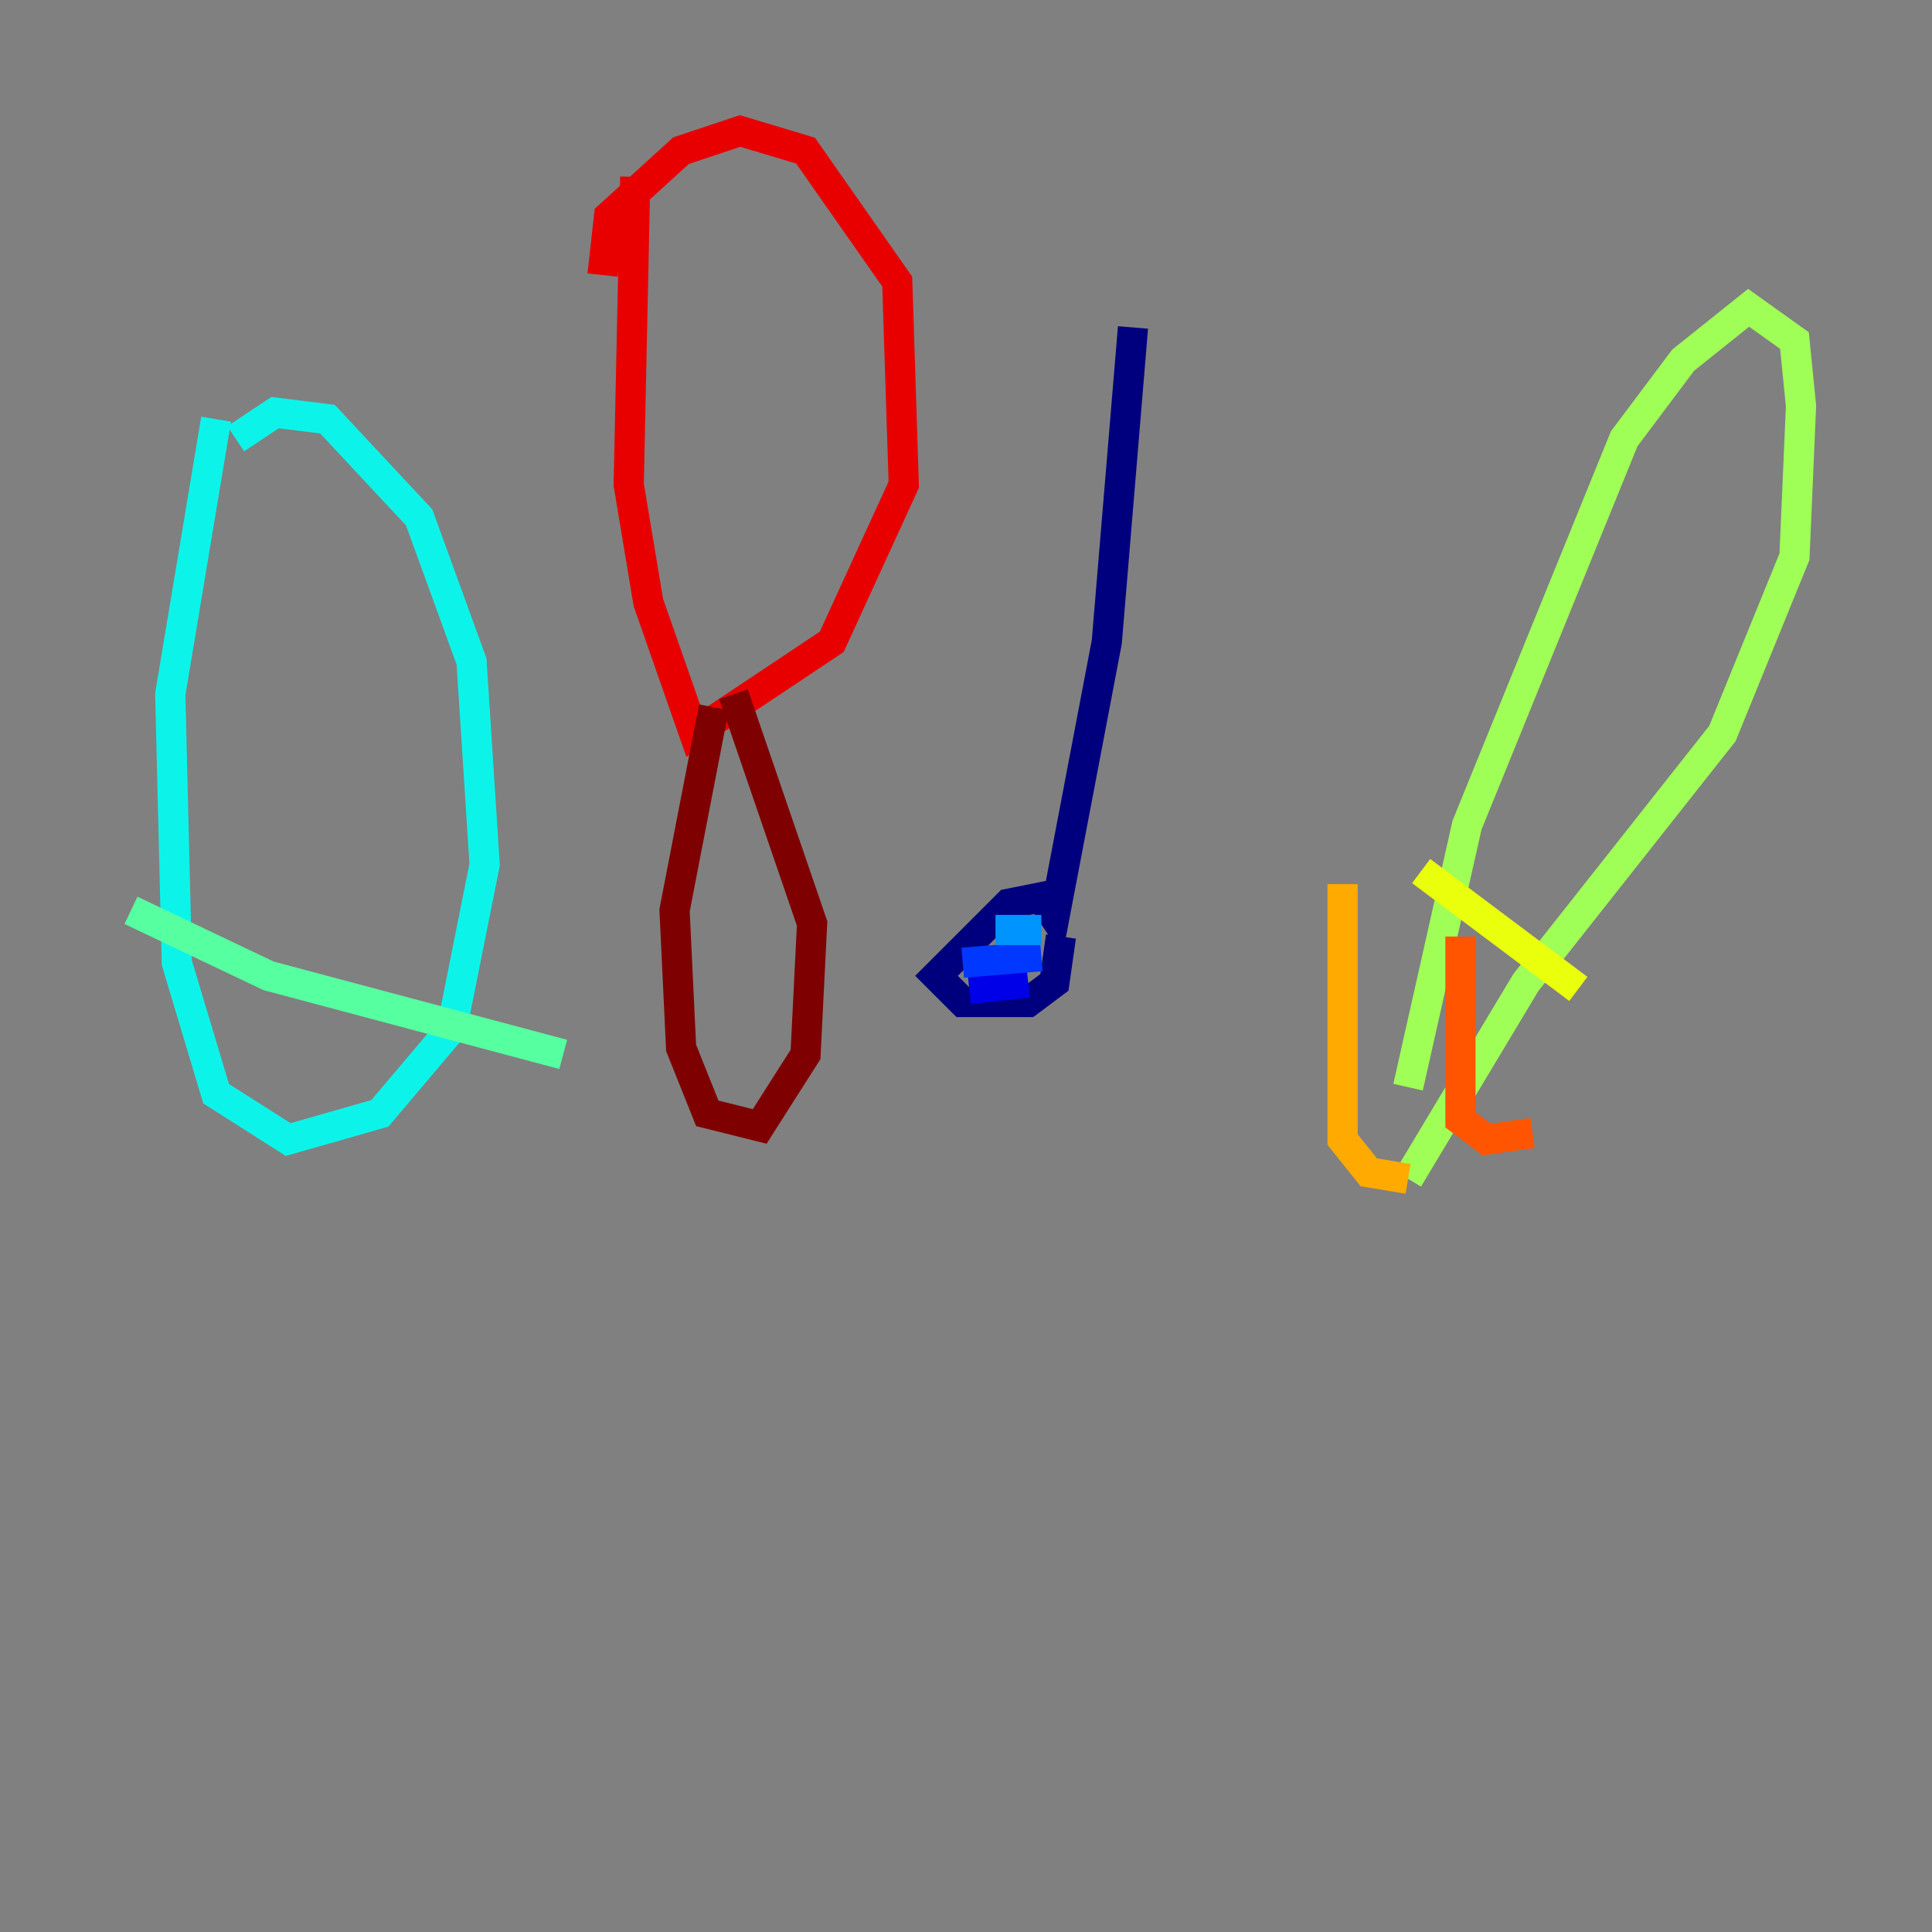 <?xml version="1.0" encoding="utf-8" ?>
<svg baseProfile="tiny" height="128" version="1.2" viewBox="0,0,128,128" width="128" xmlns="http://www.w3.org/2000/svg" xmlns:ev="http://www.w3.org/2001/xml-events" xmlns:xlink="http://www.w3.org/1999/xlink"><rect x="0" y="0" width="128" height="128" fill="#808080" stroke="none"/><defs /><polyline fill="none" points="75.064,21.695 73.329,42.522 69.858,60.746 68.99,59.444 66.82,59.878 62.047,64.651 63.783,66.386 68.122,66.386 69.858,65.085 70.291,62.047" stroke="#00007f" stroke-width="2" /><polyline fill="none" points="64.217,65.519 68.122,65.085" stroke="#0000e8" stroke-width="2" /><polyline fill="none" points="63.783,63.783 68.99,63.349" stroke="#0038ff" stroke-width="2" /><polyline fill="none" points="65.953,61.614 68.99,61.614" stroke="#0094ff" stroke-width="2" /><polyline fill="none" points="14.319,27.77 11.281,45.993 11.715,63.783 14.319,72.461 19.091,75.498 25.166,73.763 29.939,68.122 32.108,57.275 31.241,43.824 27.77,34.278 21.695,27.77 18.224,27.336 15.62,29.071" stroke="#0cf4ea" stroke-width="2" /><polyline fill="none" points="8.678,60.312 17.79,64.651 37.315,69.858" stroke="#56ffa0" stroke-width="2" /><polyline fill="none" points="93.288,72.027 97.193,54.671 107.607,29.071 111.512,23.864 115.851,20.393 118.888,22.563 119.322,26.902 118.888,36.881 114.115,48.597 101.098,65.085 93.288,78.102" stroke="#a0ff56" stroke-width="2" /><polyline fill="none" points="94.156,57.709 104.57,65.519" stroke="#eaff0c" stroke-width="2" /><polyline fill="none" points="88.949,58.576 88.949,75.498 90.685,77.668 93.288,78.102" stroke="#ffaa00" stroke-width="2" /><polyline fill="none" points="96.759,62.047 96.759,74.197 98.495,75.498 101.532,75.064" stroke="#ff5500" stroke-width="2" /><polyline fill="none" points="42.088,11.715 41.654,32.108 42.956,39.919 45.993,48.597 55.105,42.522 59.878,32.108 59.444,18.658 53.37,9.98 49.031,8.678 45.125,9.98 40.352,14.319 39.919,18.224" stroke="#e80000" stroke-width="2" /><polyline fill="none" points="47.295,46.861 44.691,60.312 45.125,69.424 46.861,73.763 50.332,74.63 53.37,69.858 53.803,61.18 48.597,45.993" stroke="#7f0000" stroke-width="2" /></svg>